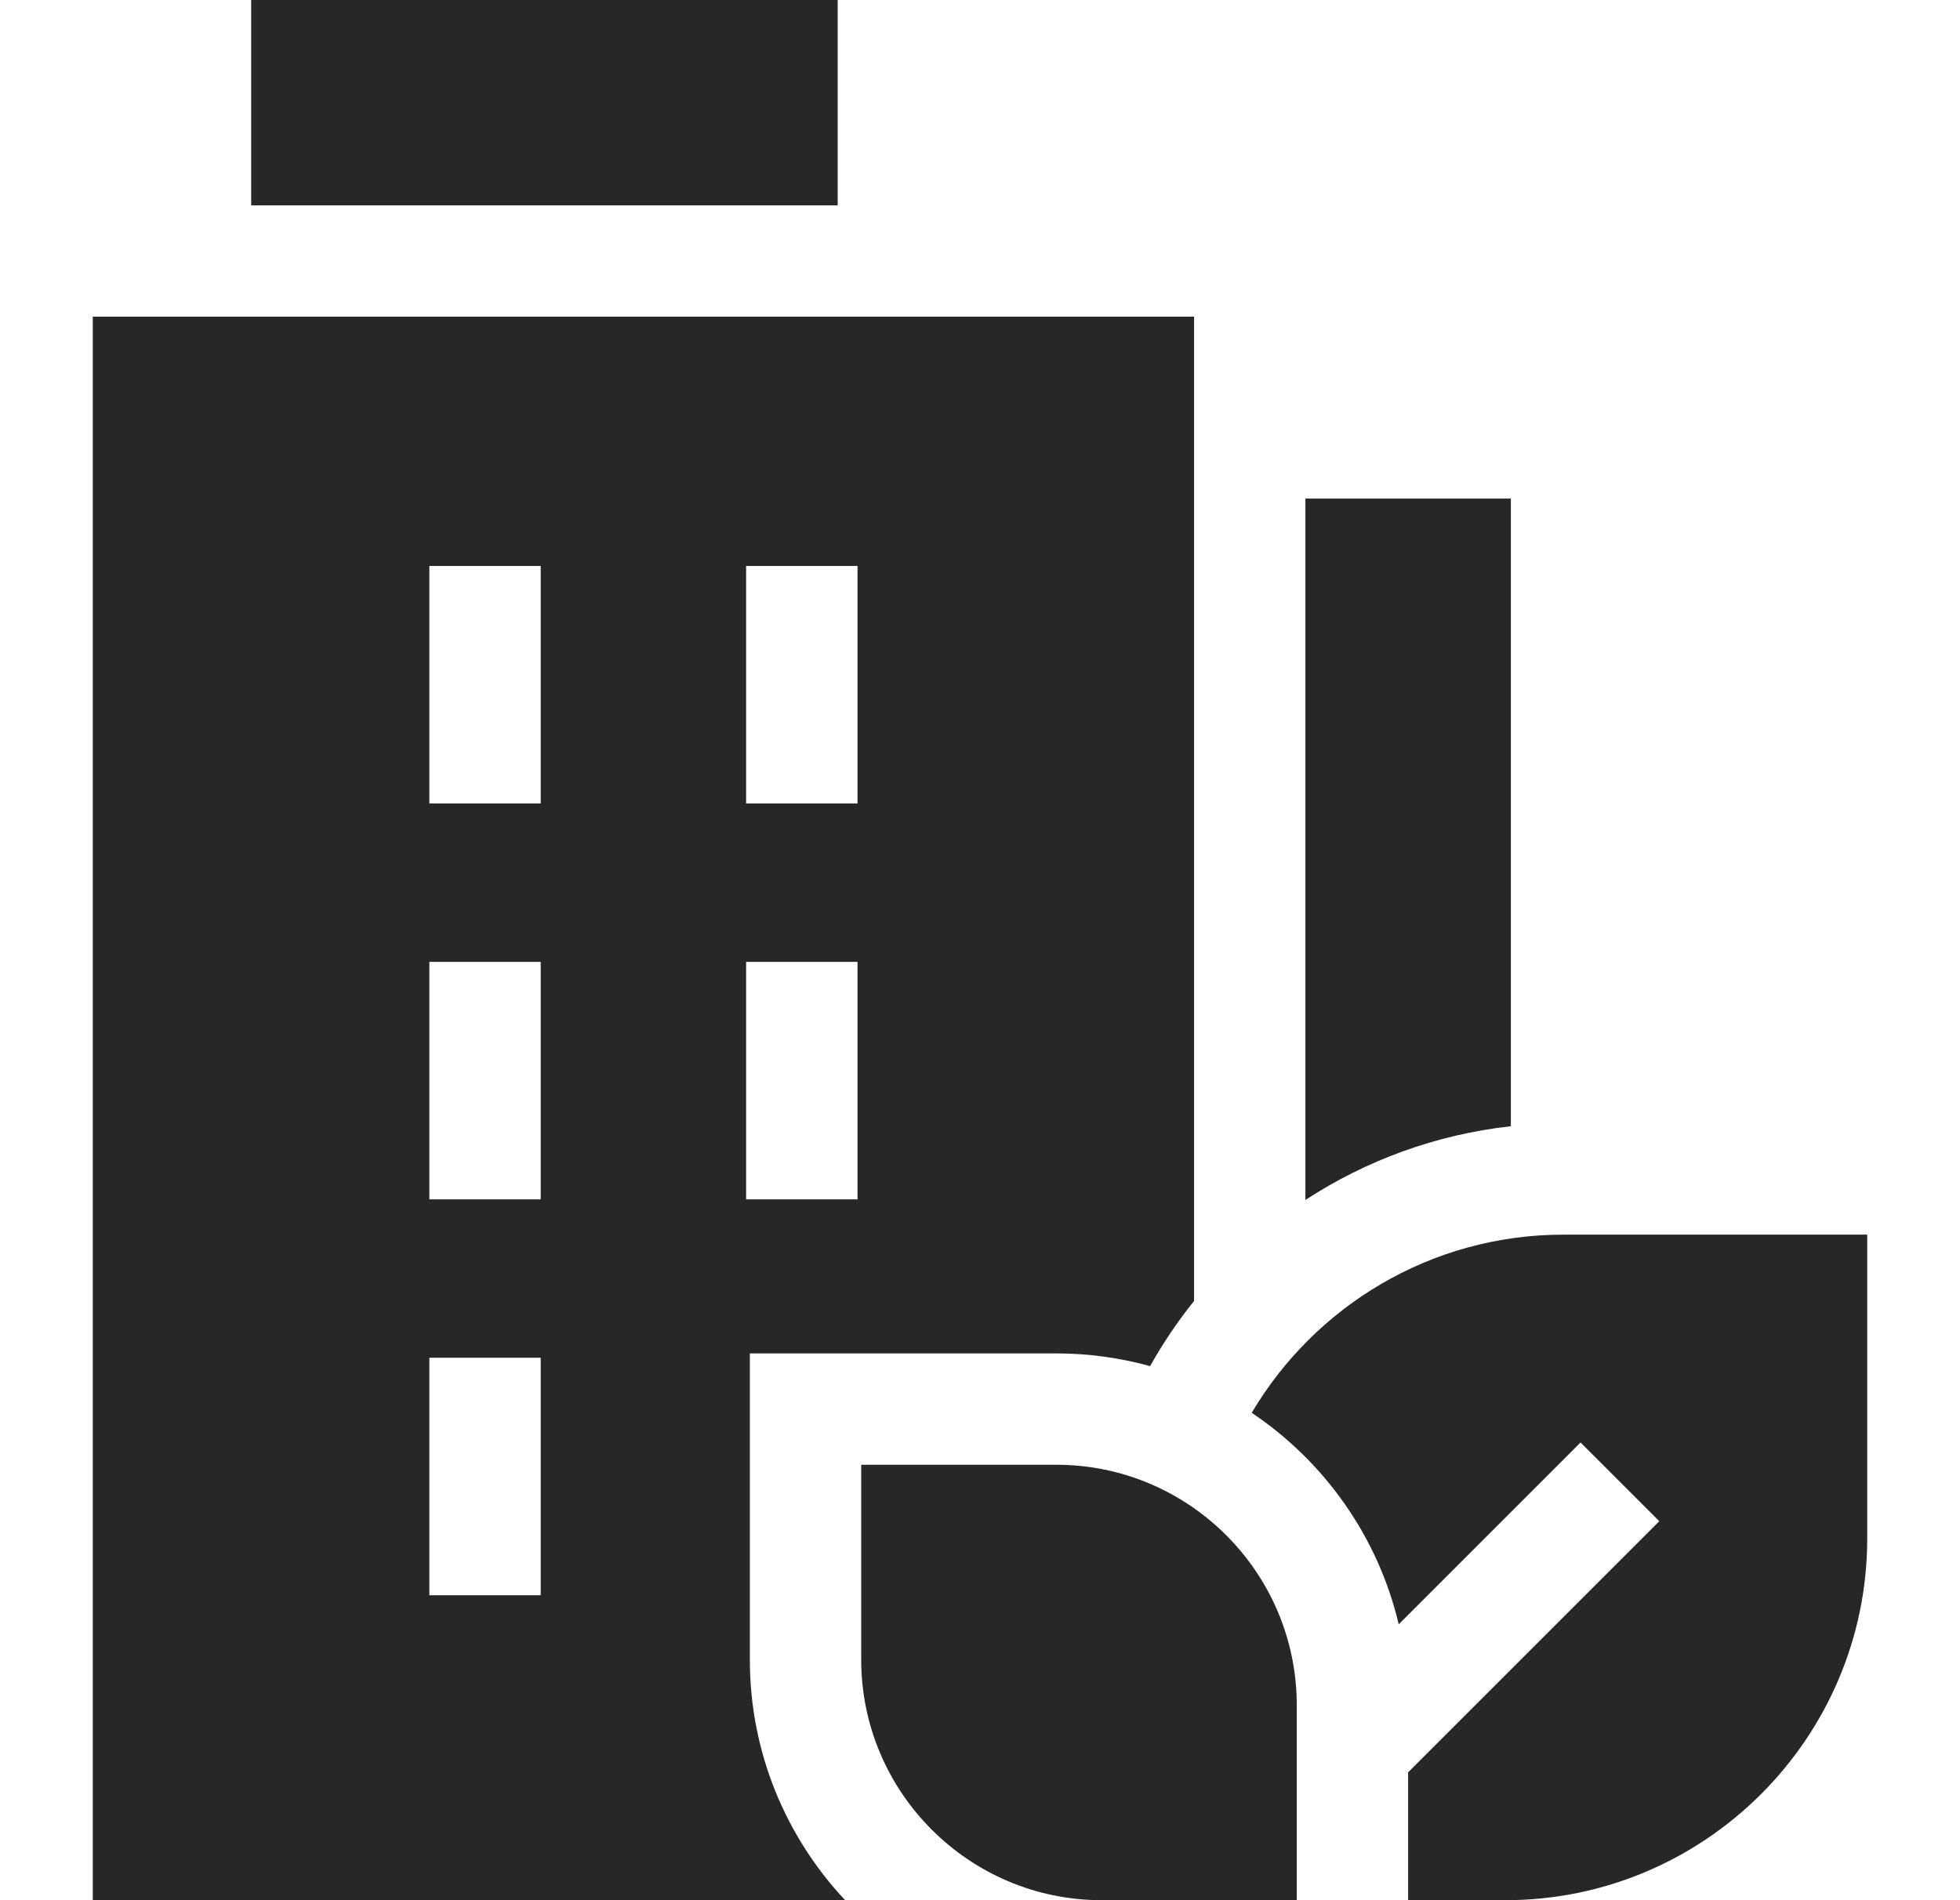 <svg width="33" height="32" viewBox="0 0 33 32" fill="none" xmlns="http://www.w3.org/2000/svg">
<path d="M4.229 0H14.104V3.458H4.229V0Z" fill="#272727"/>
<path d="M21.979 20.208C22.996 19.544 24.172 19.107 25.438 18.966V8.396H21.979V20.208Z" fill="#272727"/>
<path d="M12.625 27.95V22.792H17.784C18.331 22.792 18.861 22.867 19.364 23.006C19.581 22.619 19.828 22.252 20.104 21.909V5.333H1.562V32H14.229C13.235 30.94 12.625 29.515 12.625 27.95ZM14.438 13.531H12.562V9.531H14.438V13.531ZM9.104 26.865H7.229V22.865H9.104V26.865ZM9.104 20.198H7.229V16.198H9.104V20.198ZM9.104 13.531H7.229V9.531H9.104V13.531ZM12.562 16.198H14.438V20.198H12.562V16.198Z" fill="#272727"/>
<path d="M21.075 23.792C22.299 24.613 23.201 25.877 23.55 27.354L26.611 24.292L27.937 25.618L23.708 29.847V32H25.344C28.704 32 31.438 29.266 31.438 25.906V20.792H26.323C24.091 20.792 22.136 21.998 21.075 23.792Z" fill="#272727"/>
<path d="M21.833 28.716C21.833 26.483 20.017 24.667 17.784 24.667H14.5V27.95C14.5 30.183 16.317 32 18.55 32H21.833V28.716H21.833Z" fill="#272727"/>
</svg>
